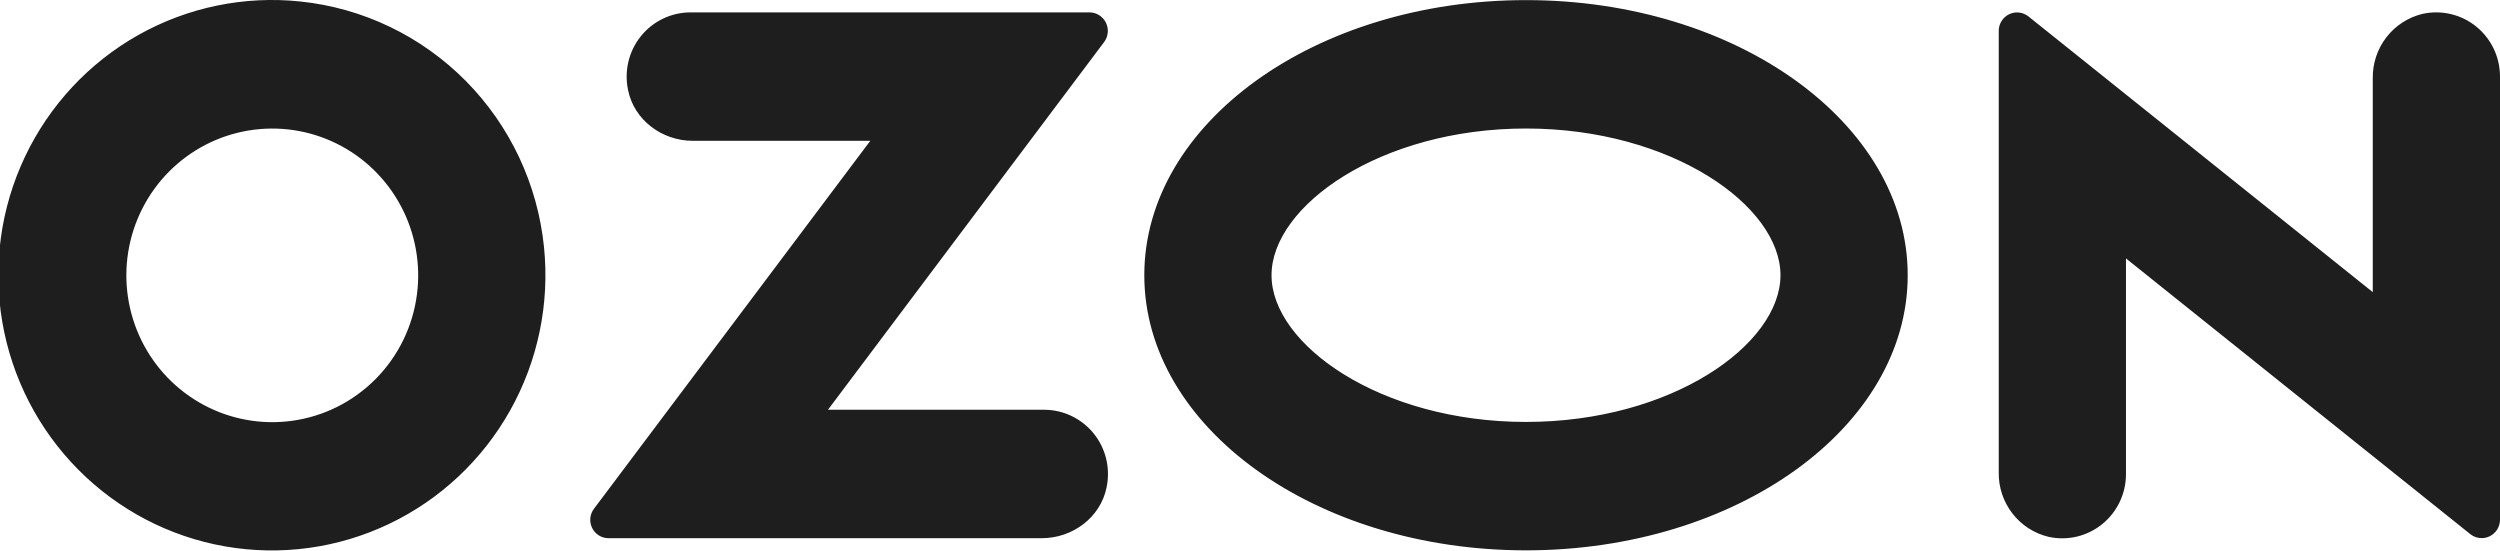 <svg width="168" height="37" viewBox="0 0 168 37" fill="none" xmlns="http://www.w3.org/2000/svg">
<g clip-path="url(#clip0_330_2303)">
<path fill-rule="evenodd" clip-rule="evenodd" d="M20.196 0.101C16.419 -0.299 12.612 0.487 9.297 2.352C5.983 4.217 3.324 7.07 1.685 10.517C0.047 13.965 -0.489 17.838 0.149 21.605C0.788 25.371 2.57 28.846 5.252 31.552C7.933 34.259 11.382 36.063 15.123 36.717C18.865 37.371 22.716 36.843 26.148 35.206C29.579 33.568 32.422 30.902 34.286 27.573C36.15 24.244 36.944 20.415 36.558 16.614C36.133 12.389 34.274 8.439 31.294 5.432C28.313 2.424 24.394 0.541 20.196 0.101ZM19.6 28.282C17.569 28.556 15.503 28.183 13.694 27.215C11.884 26.247 10.421 24.733 9.511 22.886C8.601 21.038 8.289 18.95 8.619 16.915C8.95 14.88 9.905 13 11.352 11.539C12.799 10.079 14.665 9.111 16.686 8.773C18.708 8.434 20.784 8.741 22.624 9.651C24.463 10.561 25.972 12.028 26.94 13.846C27.908 15.664 28.285 17.741 28.019 19.785C27.74 21.936 26.764 23.934 25.242 25.47C23.72 27.006 21.737 27.995 19.6 28.282ZM46.39 0.833C45.752 0.834 45.123 0.979 44.548 1.256C43.973 1.533 43.466 1.935 43.065 2.434C42.664 2.933 42.379 3.515 42.23 4.139C42.081 4.762 42.072 5.412 42.203 6.039C42.607 8.073 44.494 9.462 46.551 9.462H58.484L39.913 34.19C39.776 34.372 39.691 34.59 39.67 34.818C39.649 35.046 39.691 35.275 39.792 35.48C39.893 35.685 40.048 35.858 40.242 35.98C40.435 36.101 40.657 36.165 40.885 36.166H70.016C72.071 36.166 73.96 34.777 74.364 32.743C74.495 32.116 74.486 31.467 74.337 30.843C74.188 30.219 73.903 29.637 73.502 29.138C73.101 28.64 72.595 28.237 72.02 27.96C71.445 27.683 70.816 27.538 70.179 27.536H55.639L74.196 2.827C74.335 2.643 74.419 2.424 74.441 2.193C74.463 1.963 74.42 1.732 74.318 1.524C74.216 1.317 74.059 1.143 73.864 1.021C73.669 0.898 73.444 0.833 73.214 0.833H46.39ZM162.796 0.932C161.831 1.163 160.974 1.718 160.366 2.505C159.757 3.293 159.434 4.266 159.45 5.263V19.631L136.311 1.104C136.129 0.959 135.911 0.869 135.68 0.843C135.45 0.817 135.217 0.858 135.009 0.959C134.8 1.061 134.625 1.22 134.502 1.418C134.379 1.615 134.314 1.844 134.315 2.077V31.744C134.299 32.741 134.622 33.714 135.231 34.501C135.839 35.289 136.696 35.844 137.661 36.074C138.287 36.213 138.936 36.208 139.561 36.061C140.185 35.913 140.768 35.627 141.268 35.222C141.767 34.818 142.17 34.305 142.447 33.723C142.723 33.141 142.866 32.504 142.865 31.859V17.366L166.005 35.894C166.186 36.039 166.405 36.129 166.635 36.154C166.865 36.18 167.098 36.14 167.306 36.038C167.515 35.936 167.69 35.778 167.813 35.58C167.936 35.383 168.001 35.154 168 34.921V5.146C168.001 4.501 167.857 3.864 167.581 3.282C167.304 2.7 166.901 2.188 166.402 1.784C165.903 1.379 165.319 1.093 164.695 0.946C164.071 0.798 163.422 0.793 162.796 0.932ZM102.547 8.636C112.335 8.636 119.648 13.84 119.648 18.495C119.648 23.15 112.335 28.354 102.547 28.354C92.76 28.354 85.447 23.15 85.447 18.495C85.447 13.84 92.76 8.636 102.547 8.636ZM102.547 0.007C88.381 0.007 76.897 8.284 76.897 18.495C76.897 28.706 88.381 36.983 102.547 36.983C116.714 36.983 128.198 28.706 128.198 18.495C128.198 8.284 116.714 0.007 102.547 0.007Z" fill="#1E1E1E"/>
</g>
<defs>
<clipPath id="clip0_330_2303">
<rect width="168" height="37" fill="white"/>
</clipPath>
</defs>
</svg>
